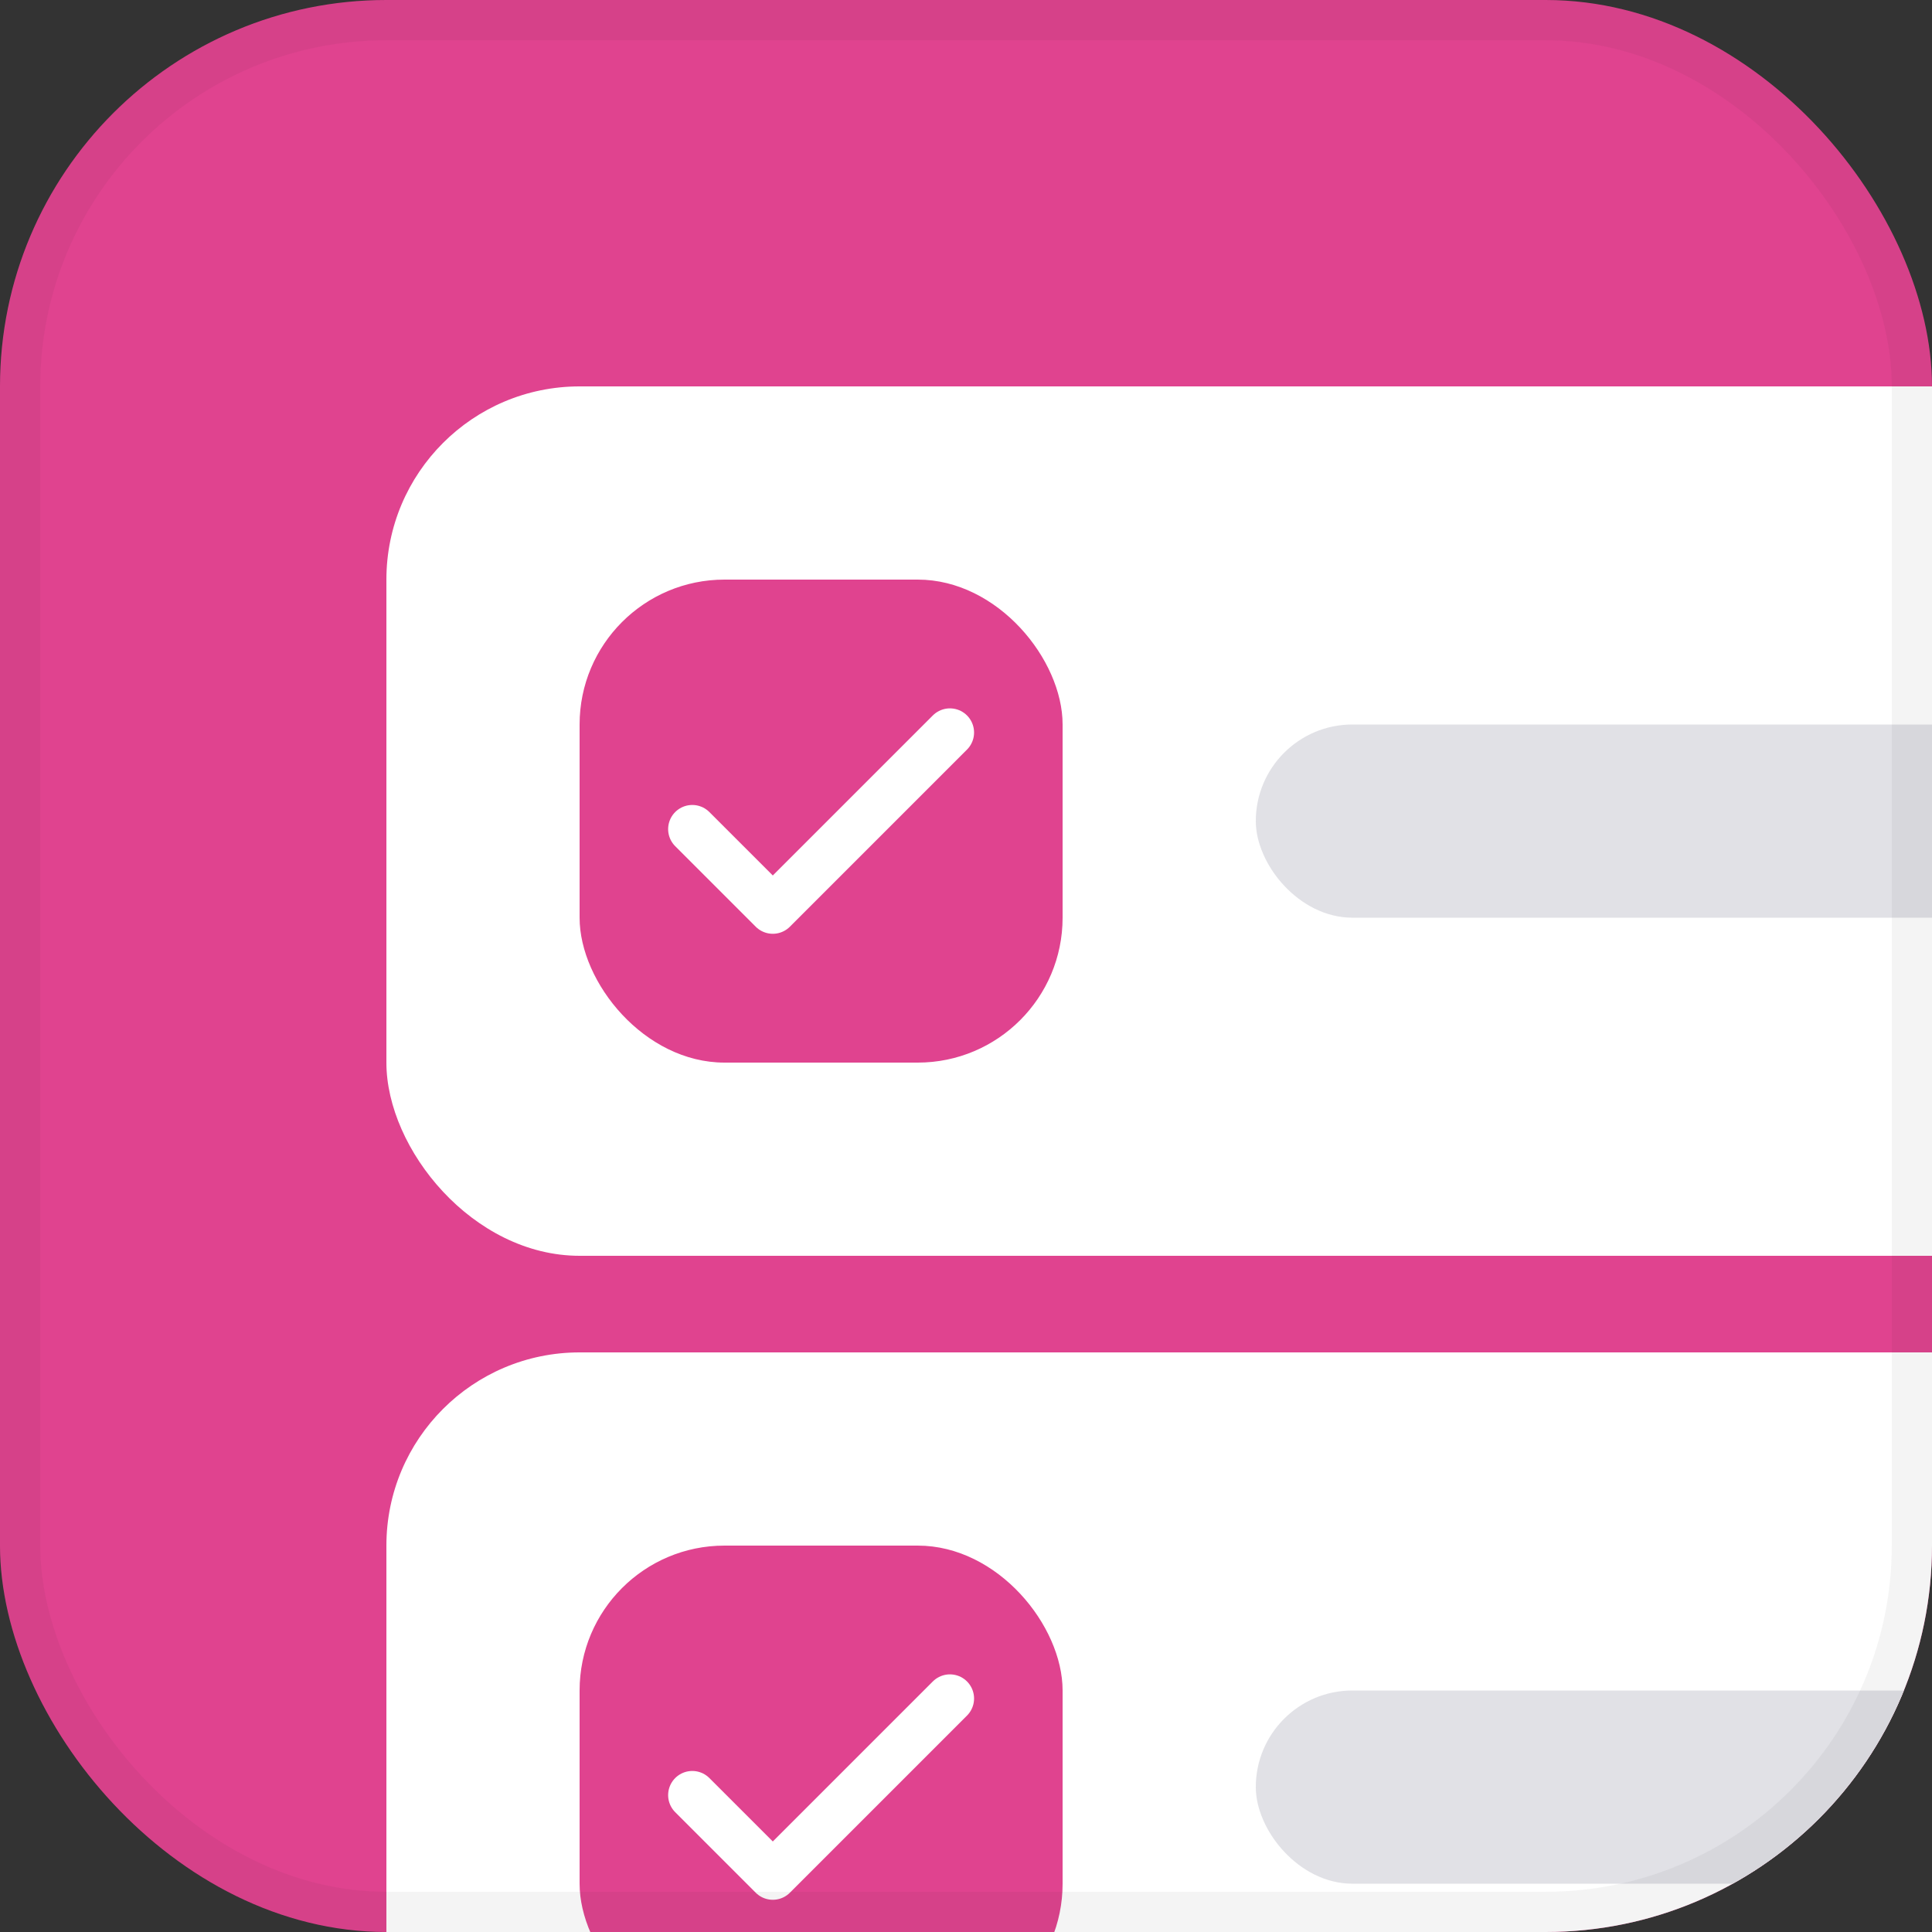 <svg width="40" height="40" viewBox="0 0 40 40" fill="none" xmlns="http://www.w3.org/2000/svg">
<rect x="0" y="0" width="40" height="40" fill="#333333" stroke="none"/>
<g clip-path="url(#clip0)">
<rect width="40" height="40" rx="8" fill="#E0438F"/>
<rect x="8" y="8" width="44" height="18" rx="4" fill="white"/>
<rect x="8" y="28" width="44" height="18" rx="4" fill="white"/>
<rect x="12" y="12" width="10" height="10" rx="3" fill="#E0438F"/>
<path d="M19.667 15.166L16 18.833L14.333 17.166" stroke="white" stroke-linecap="round" stroke-linejoin="round"/>
<rect x="12" y="32" width="10" height="10" rx="3" fill="#E0438F"/>
<path d="M19.667 35.166L16 38.833L14.333 37.166" stroke="white" stroke-linecap="round" stroke-linejoin="round"/>
<rect x="26" y="15" width="22" height="4" rx="2" fill="#E1E1E6"/>
<rect x="26" y="35" width="22" height="4" rx="2" fill="#E1E1E6"/>
</g>
<rect x="0.417" y="0.417" width="39.167" height="39.167" rx="7.583" stroke="#17171A" stroke-opacity="0.05" stroke-width="0.833"/>
<defs>
<clipPath id="clip0">
<rect width="40" height="40" rx="8" fill="white"/>
</clipPath>
</defs>
</svg>
